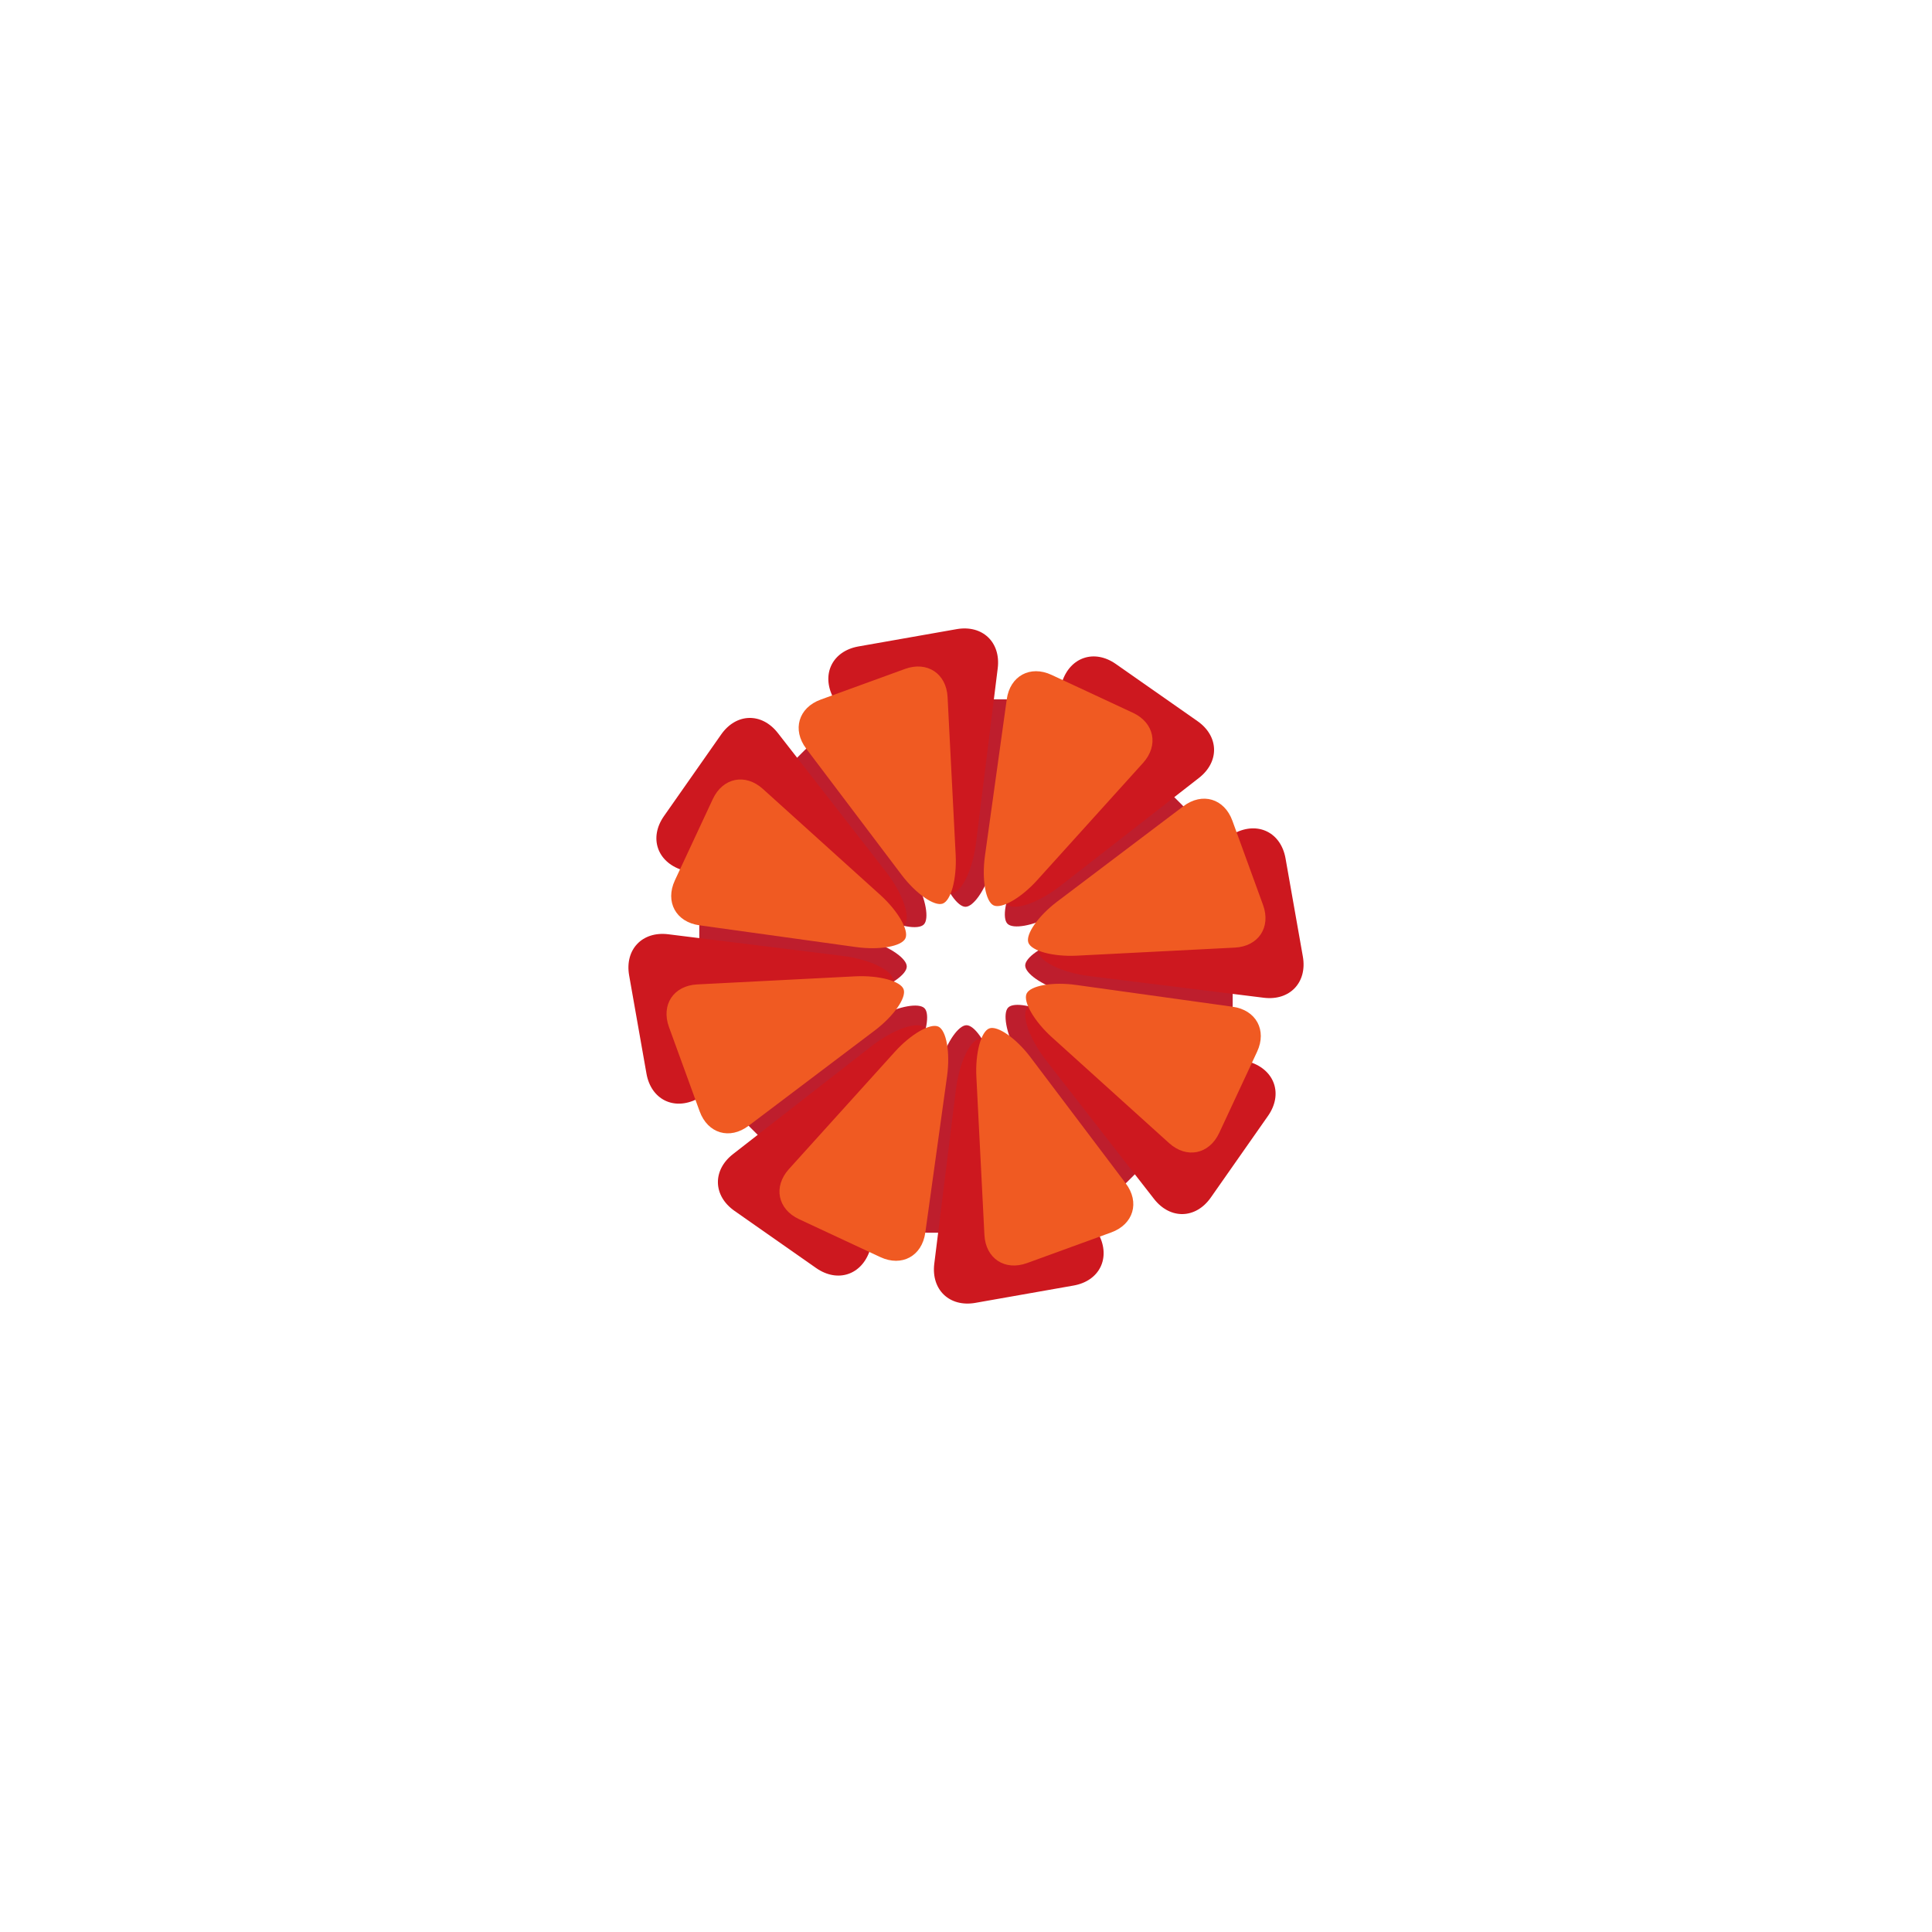 <?xml version="1.0" encoding="utf-8"?>
<!-- Generator: Adobe Illustrator 15.1.0, SVG Export Plug-In . SVG Version: 6.00 Build 0)  -->
<!DOCTYPE svg PUBLIC "-//W3C//DTD SVG 1.1//EN" "http://www.w3.org/Graphics/SVG/1.1/DTD/svg11.dtd">
<svg version="1.1" xmlns="http://www.w3.org/2000/svg" xmlns:xlink="http://www.w3.org/1999/xlink" x="0px" y="0px" width="200px"
	 height="200px" viewBox="0 0 200 200" enable-background="new 0 0 200 200" xml:space="preserve">
<g id="Layer_1">
	<g>
		<g>
			<g>
				<path fill="#BE1E2D" d="M102.593,90.087c-0.638,2.081-1.831,3.785-2.648,3.785c-0.813,0-2.006-1.705-2.644-3.785l-4.274-13.909
					c-0.643-2.081,0.618-3.785,2.794-3.785h8.252c2.177,0,3.433,1.704,2.795,3.785L102.593,90.087z"/>
				<path fill="#BE1E2D" d="M94.823,91.155c1.021,1.926,1.382,3.973,0.808,4.549c-0.579,0.577-2.629,0.214-4.552-0.806
					l-12.857-6.811c-1.924-1.02-2.234-3.116-0.696-4.654l5.832-5.835c1.539-1.541,3.632-1.225,4.654,0.699L94.823,91.155z"/>
				<path fill="#BE1E2D" d="M90.085,97.407c2.085,0.638,3.783,1.83,3.783,2.647c0,0.816-1.698,2.005-3.783,2.646l-13.908,4.275
					c-2.084,0.637-3.787-0.621-3.787-2.797v-8.25c0-2.178,1.703-3.437,3.787-2.797L90.085,97.407z"/>
				<path fill="#BE1E2D" d="M91.151,105.175c1.929-1.02,3.974-1.381,4.553-0.803c0.574,0.578,0.214,2.623-0.804,4.547l-6.816,12.857
					c-1.021,1.924-3.115,2.24-4.653,0.699l-5.833-5.834c-1.543-1.539-1.226-3.633,0.696-4.652L91.151,105.175z"/>
				<path fill="#BE1E2D" d="M97.402,109.915c0.643-2.084,1.832-3.785,2.648-3.785c0.818,0,2.011,1.701,2.648,3.783l4.274,13.908
					c0.638,2.084-0.617,3.787-2.799,3.787h-8.247c-2.181,0-3.438-1.703-2.799-3.787L97.402,109.915z"/>
				<path fill="#BE1E2D" d="M105.173,108.847c-1.018-1.926-1.383-3.973-0.803-4.549c0.578-0.58,2.623-0.217,4.547,0.803
					l12.857,6.812c1.928,1.021,2.239,3.117,0.7,4.658l-5.837,5.832c-1.538,1.541-3.632,1.223-4.649-0.699L105.173,108.847z"/>
				<path fill="#BE1E2D" d="M109.91,102.595c-2.079-0.639-3.782-1.832-3.782-2.648c0-0.814,1.703-2.008,3.782-2.647l13.913-4.272
					c2.079-0.64,3.783,0.619,3.783,2.797v8.25c0,2.178-1.704,3.438-3.783,2.797L109.91,102.595z"/>
				<path fill="#BE1E2D" d="M108.844,94.823c-1.923,1.02-3.973,1.383-4.548,0.806c-0.578-0.577-0.219-2.624,0.804-4.547
					l6.812-12.857c1.021-1.926,3.116-2.24,4.653-0.701l5.833,5.834c1.543,1.539,1.227,3.634-0.696,4.654L108.844,94.823z"/>
			</g>
			<g>
				<path fill="#CD181F" d="M101.04,87.234c-0.332,2.699-1.432,5.056-2.435,5.233c-1.008,0.178-2.843-1.66-4.08-4.085l-8.286-16.194
					c-1.235-2.424-0.053-4.792,2.625-5.268l10.155-1.789c2.683-0.475,4.6,1.351,4.265,4.051L101.04,87.234z"/>
				<path fill="#CD181F" d="M91.707,90.235c1.675,2.147,2.565,4.588,1.981,5.426c-0.589,0.834-3.185,0.832-5.773-0.002
					l-17.308-5.597c-2.59-0.839-3.433-3.349-1.875-5.577l5.921-8.449c1.558-2.23,4.206-2.295,5.875-0.148L91.707,90.235z"/>
				<path fill="#CD181F" d="M87.233,98.957c2.702,0.336,5.058,1.434,5.233,2.439c0.175,1.006-1.66,2.842-4.085,4.082l-16.197,8.279
					c-2.424,1.238-4.791,0.061-5.263-2.621l-1.792-10.156c-0.472-2.679,1.349-4.601,4.051-4.265L87.233,98.957z"/>
				<path fill="#CD181F" d="M90.231,108.292c2.152-1.676,4.592-2.564,5.428-1.979c0.838,0.586,0.833,3.184-0.005,5.773
					l-5.593,17.307c-0.837,2.59-3.35,3.43-5.579,1.871l-8.447-5.914c-2.229-1.562-2.297-4.209-0.15-5.881L90.231,108.292z"/>
				<path fill="#CD181F" d="M98.961,112.769c0.331-2.703,1.427-5.057,2.434-5.234c1.004-0.18,2.844,1.66,4.08,4.082l8.281,16.197
					c1.236,2.426,0.059,4.793-2.624,5.266l-10.156,1.791c-2.677,0.473-4.595-1.352-4.259-4.053L98.961,112.769z"/>
				<path fill="#CD181F" d="M108.288,109.765c-1.669-2.146-2.56-4.59-1.977-5.424c0.585-0.838,3.185-0.834,5.774,0.002l17.307,5.598
					c2.591,0.836,3.433,3.348,1.87,5.578l-5.915,8.443c-1.559,2.23-4.207,2.299-5.882,0.152L108.288,109.765z"/>
				<path fill="#CD181F" d="M112.768,101.043c-2.702-0.336-5.058-1.434-5.233-2.437c-0.181-1.007,1.655-2.843,4.084-4.082
					l16.192-8.279c2.425-1.239,4.796-0.061,5.268,2.622l1.792,10.153c0.472,2.682-1.354,4.6-4.05,4.266L112.768,101.043z"/>
				<path fill="#CD181F" d="M109.764,91.708c-2.147,1.672-4.586,2.566-5.424,1.979c-0.837-0.584-0.837-3.182,0-5.771l5.6-17.307
					c0.837-2.593,3.35-3.432,5.574-1.872l8.451,5.915c2.229,1.561,2.293,4.209,0.146,5.881L109.764,91.708z"/>
			</g>
			<g>
				<path fill="#F05A22" d="M98.932,88.521c0.122,2.447-0.482,4.708-1.344,5.02c-0.867,0.314-2.779-1.027-4.26-2.982L83.46,77.5
					c-1.476-1.955-0.804-4.241,1.499-5.078l8.725-3.174c2.303-0.837,4.289,0.48,4.41,2.926L98.932,88.521z"/>
				<path fill="#F05A22" d="M91.123,92.64c1.82,1.643,2.994,3.666,2.604,4.498c-0.39,0.836-2.692,1.239-5.121,0.9l-16.212-2.253
					c-2.425-0.338-3.563-2.429-2.532-4.649l3.924-8.412c1.037-2.223,3.369-2.695,5.189-1.052L91.123,92.64z"/>
				<path fill="#F05A22" d="M88.518,101.071c2.449-0.123,4.714,0.48,5.024,1.342c0.312,0.863-1.027,2.779-2.983,4.258l-13.062,9.867
					c-1.952,1.479-4.235,0.805-5.072-1.498l-3.175-8.723c-0.837-2.303,0.478-4.287,2.926-4.41L88.518,101.071z"/>
				<path fill="#F05A22" d="M92.642,108.874c1.641-1.818,3.666-2.986,4.498-2.6c0.833,0.389,1.237,2.691,0.901,5.119l-2.254,16.211
					c-0.342,2.43-2.435,3.564-4.654,2.531l-8.413-3.924c-2.22-1.035-2.692-3.369-1.051-5.189L92.642,108.874z"/>
				<path fill="#F05A22" d="M101.074,111.479c-0.127-2.445,0.477-4.707,1.344-5.021c0.856-0.312,2.774,1.027,4.254,2.982
					l9.863,13.062c1.48,1.951,0.804,4.24-1.499,5.078l-8.72,3.174c-2.303,0.836-4.289-0.48-4.41-2.926L101.074,111.479z"/>
				<path fill="#F05A22" d="M108.873,107.36c-1.815-1.645-2.985-3.666-2.6-4.5c0.39-0.832,2.691-1.238,5.116-0.9l16.217,2.258
					c2.425,0.336,3.563,2.432,2.531,4.648l-3.924,8.412c-1.037,2.221-3.373,2.695-5.19,1.055L108.873,107.36z"/>
				<path fill="#F05A22" d="M111.478,98.93c-2.443,0.124-4.703-0.479-5.02-1.344c-0.315-0.862,1.027-2.777,2.984-4.255l13.057-9.868
					c1.958-1.478,4.24-0.803,5.078,1.5l3.174,8.722c0.838,2.3-0.477,4.287-2.921,4.411L111.478,98.93z"/>
				<path fill="#F05A22" d="M107.358,91.126c-1.64,1.816-3.665,2.989-4.498,2.6c-0.833-0.387-1.237-2.69-0.9-5.114l2.259-16.216
					c0.335-2.427,2.43-3.566,4.645-2.529l8.418,3.921c2.215,1.035,2.687,3.372,1.046,5.19L107.358,91.126z"/>
			</g>
		</g>
	</g>
</g>
<g id="Layer_3" display="none">
</g>
<g id="Layer_2" display="none">
	<line display="inline" fill="none" x1="0" y1="0" x2="200" y2="200"/>
	<line display="inline" fill="none" stroke="#000000" x1="0" y1="200" x2="200" y2="0"/>
	<line display="inline" fill="none" stroke="#000000" x1="0" y1="0" x2="199.998" y2="199.998"/>
</g>
</svg>
